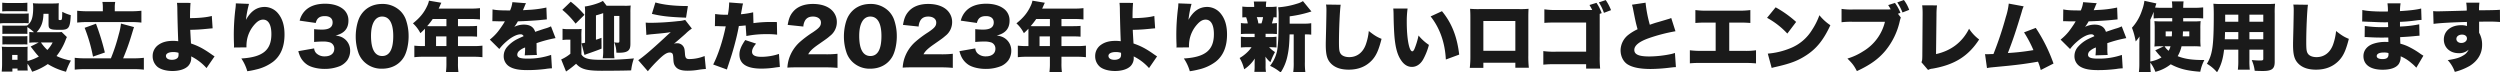 <svg xmlns="http://www.w3.org/2000/svg" width="1743.144" height="50.544" viewBox="0 0 1743.144 50.544">
  <path id="Path_2367" data-name="Path 2367" d="M22.256-15.548a31.779,31.779,0,0,1,4.264-.208h2.34L23.192-12.9c3.952,5.1,4.16,5.356,5.72,6.968a32.519,32.519,0,0,1-7.9,3.12V-9.36a28.976,28.976,0,0,1,.1-3.432,15.615,15.615,0,0,1-3.172.156H6.916c-1.716,0-2.6-.052-3.848-.156a30.992,30.992,0,0,1,.208,3.9v8.32c0,1.664-.1,3.38-.26,5.148h7.436V2.444H14.04v1.4h7.124a23.615,23.615,0,0,1-.156-3.8V-.936A29.334,29.334,0,0,1,24.232,4.68,41.876,41.876,0,0,0,35.152-.676,45.382,45.382,0,0,0,47.84,4.68a44.067,44.067,0,0,1,3.432-7.8A35.029,35.029,0,0,1,41.236-6.292a41.4,41.4,0,0,0,6.188-10.764,21.594,21.594,0,0,1,1.04-2.444l-3.64-3.536a23.225,23.225,0,0,1-3.432.156H27.352c3.224-3.432,4.576-6.916,4.784-12.844h3.536v7.332c0,1.872.312,2.652,1.3,3.12,1.092.572,2.548.728,6.968.728,5.876,0,6.76-1.248,7.228-10.244a27.624,27.624,0,0,1-5.928-2.34c-.1,5.668-.156,5.772-1.508,5.772-.832,0-1.04-.1-1.04-.624v-7.28a38.451,38.451,0,0,1,.156-3.848,36.933,36.933,0,0,1-4.316.208H28.86a33.343,33.343,0,0,1-4.108-.208,19.4,19.4,0,0,1,.208,3.068c0,4.212-.468,7.124-1.4,9.1a8.8,8.8,0,0,1-2.808,3.38,19.813,19.813,0,0,1-2.86.1H6.6a25.489,25.489,0,0,1-3.12-.1v5.876a24.6,24.6,0,0,1,3.12-.1H17.888a23.219,23.219,0,0,1,3.016.1V-26.52a43.06,43.06,0,0,1,4.628,3.64,19.6,19.6,0,0,1-3.276-.208Zm16.276-.208A21.819,21.819,0,0,1,34.84-10.5a29.03,29.03,0,0,1-4.472-5.252ZM10.3-7.02H14.04v3.38H10.3ZM3.38-37.388c1.4-.1,2.652-.156,4.732-.156h8.06c2.236,0,3.172.052,4.732.156v-6.084a37.714,37.714,0,0,1-4.732.208H8.112a37.714,37.714,0,0,1-4.732-.208ZM1.82-29.016a30.935,30.935,0,0,1,4.212-.208h11.7a24.861,24.861,0,0,1,4.108.156v-6.916a40.887,40.887,0,0,1-4.212.156H6.032a23.535,23.535,0,0,1-4.212-.26ZM3.484-14.3A23.219,23.219,0,0,1,6.5-14.4H17.784a24.6,24.6,0,0,1,3.12.1v-5.876a21.534,21.534,0,0,1-3.016.1H6.6a24.158,24.158,0,0,1-3.12-.1ZM73.528-37.492H62.972a65.614,65.614,0,0,1-7.332-.364v8.268a57.141,57.141,0,0,1,7.332-.364H93.028a57.488,57.488,0,0,1,7.384.364v-8.268a66.666,66.666,0,0,1-7.384.364H81.848V-40.3a19.57,19.57,0,0,1,.312-3.692H73.216a20.371,20.371,0,0,1,.312,3.692ZM61.516-4.68a61.083,61.083,0,0,1-7.592-.364V3.224a62.2,62.2,0,0,1,7.592-.364H94.64a60.931,60.931,0,0,1,7.488.364V-5.044a60.372,60.372,0,0,1-7.488.364H87.672a149.929,149.929,0,0,0,5.616-15.444c1.456-4.784,1.456-4.784,1.976-6.344l-9.1-2.444a42.693,42.693,0,0,1-1.56,7.644A124.112,124.112,0,0,1,79.144-4.68ZM60.84-25.948A111.069,111.069,0,0,1,66.664-5.876l8.268-2.86a167.365,167.365,0,0,0-6.188-20.072Zm64.376-17.42a38.726,38.726,0,0,1,.26,4.888c.1,7.072.416,17.732.624,21.892a22.616,22.616,0,0,0-3.64-.26c-4.316,0-7.488.884-10.14,2.756a9.413,9.413,0,0,0-4.056,7.8,9.614,9.614,0,0,0,3.588,7.748c2.34,1.716,6.032,2.7,10.244,2.7,4.732,0,8.684-1.248,10.868-3.432a7.968,7.968,0,0,0,2.184-5.876,6.012,6.012,0,0,0-.052-.884,34.914,34.914,0,0,1,10.712,8.164l5.616-8.164c-.572-.364-.728-.468-1.664-1.092-5.928-4.212-9.464-6.084-14.768-7.9-.416-7.072-.416-7.072-.52-9.516,4.68-.1,6.708-.208,11.96-.728,2.132-.208,2.6-.26,3.64-.312l-.572-8.632c-3.328.936-9.1,1.508-15.184,1.508v-.728c0-3.8.156-7.592.364-9.88Zm1.092,34.84v.676a5.247,5.247,0,0,1-.26,2.236c-.52,1.2-2.184,1.976-4.316,1.976-2.6,0-4.212-1.04-4.212-2.756,0-1.612,1.976-2.652,5.1-2.652A11.722,11.722,0,0,1,126.308-8.528ZM166.244-43v.416a25.7,25.7,0,0,1-.208,2.86,150.011,150.011,0,0,0-1.2,18.98c0,1.456.052,4.576.156,6.6v1.04a6.012,6.012,0,0,1-.052.884l8.736-.1a26.759,26.759,0,0,1,.208-4.264,22.059,22.059,0,0,1,5.772-12.064c1.924-2.08,3.692-3.016,5.616-3.016,3.692,0,5.772,3.588,5.772,10.088,0,11.232-6.032,16.12-20.956,17a30.815,30.815,0,0,1,4.16,8.892,53.429,53.429,0,0,0,6.136-1.2,31.286,31.286,0,0,0,11.856-5.408Q200.2-8.528,200.2-21.32c0-6.084-1.4-10.816-4.316-14.456a12.287,12.287,0,0,0-9.412-4.732c-5.564,0-9.776,2.912-13.156,9a69.728,69.728,0,0,1,2.132-11.128ZM209.82-9.672a19.327,19.327,0,0,0,.884,2.756A14.078,14.078,0,0,0,216.06-.208C218.816,1.612,223.5,2.7,228.176,2.7A28.054,28.054,0,0,0,238.992.676a13.027,13.027,0,0,0,4.888-3.9,11.6,11.6,0,0,0,2.08-6.916,10.241,10.241,0,0,0-3.432-7.7c-1.82-1.56-3.536-2.288-6.708-2.756,5.98-1.4,8.944-4.836,8.944-10.348a10.073,10.073,0,0,0-2.912-7.384c-2.964-2.86-7.644-4.42-13.312-4.42-6.344,0-11.128,1.768-14.3,5.2a14.942,14.942,0,0,0-3.484,6.6l11.232,1.612c.78-3.328,2.652-4.784,6.344-4.784,3.432,0,5.408,1.612,5.408,4.42,0,3.328-2.444,4.992-7.384,4.992a45.681,45.681,0,0,1-5.512-.312v8.944c2.028-.208,4.368-.312,6.4-.312a14.969,14.969,0,0,1,4.836.676,4.512,4.512,0,0,1,2.808,4.472c0,3.172-2.548,5.2-6.6,5.2a8.082,8.082,0,0,1-5.98-2.236,5.516,5.516,0,0,1-1.456-3.328Zm58.448,12.22c6.6,0,12.064-2.912,15.184-8.112,1.976-3.276,3.276-9,3.276-14.456A34.589,34.589,0,0,0,284.7-31.98a16.375,16.375,0,0,0-3.8-5.772,17.682,17.682,0,0,0-12.636-4.836c-6.552,0-11.96,2.912-15.132,8.216-1.976,3.276-3.276,8.944-3.276,14.4A34.5,34.5,0,0,0,251.888-8.06a16.375,16.375,0,0,0,3.8,5.772A17.257,17.257,0,0,0,268.268,2.548Zm0-36.348c5.044,0,7.748,4.68,7.748,13.572,0,9.256-2.6,13.936-7.7,13.936-5.148,0-7.8-4.784-7.8-14.092C260.52-28.86,263.38-33.8,268.268-33.8Zm29.848,20.592h-1.2a51.4,51.4,0,0,1-6.188-.312v8.06a52.011,52.011,0,0,1,6.188-.312h16.172V-1.56a48.593,48.593,0,0,1-.312,6.448h8.684a40.725,40.725,0,0,1-.312-6.292V-5.772h10.92a52.306,52.306,0,0,1,6.136.312v-8.06a48.714,48.714,0,0,1-6.136.312h-10.92v-6.76h7.54c2.548,0,4.056.052,5.772.208V-27.3c-1.716.156-3.276.208-6.032.208h-7.28v-4.992h9.36a48.313,48.313,0,0,1,5.98.312v-7.9a46.027,46.027,0,0,1-5.98.312H307.684c.364-.728.52-1.092.78-1.664.572-1.352.624-1.456,1.092-2.392l-8.632-1.456a15.361,15.361,0,0,1-1.3,3.744c-2.132,4.628-5.044,8.216-9.88,12.064a23.567,23.567,0,0,1,5.2,6.864c1.456-1.352,1.924-1.82,3.172-3.12v12.116Zm7.748,0v-6.76h7.228v6.76Zm7.228-18.876v4.992H301.6c-.832,0-1.144,0-1.924-.052a47.769,47.769,0,0,0,3.848-4.94Zm32.032,1.508h.78c.728,0,1.092,0,1.82.052,2.236.052,2.236.052,4.472.052h1.664c-.208.364-.208.364-.988,1.664-.78,1.248-2.86,4.264-4,5.668a35.7,35.7,0,0,1-5.512,5.408l6.6,6.552a33.034,33.034,0,0,1,4.992-5.252c3.64-3.172,7.228-4.992,9.88-4.992a2.148,2.148,0,0,1,2.08,1.3c-2.08.936-2.6,1.144-3.848,1.768a22.905,22.905,0,0,0-7.488,5.564,9.673,9.673,0,0,0-2.548,6.552,8.36,8.36,0,0,0,4.108,7.384c2.808,1.664,6.5,2.392,12.376,2.392a102.625,102.625,0,0,0,12.532-.78,33.588,33.588,0,0,1,4.628-.468l-.572-9.36a49.249,49.249,0,0,1-16.64,2.6c-5.044,0-6.968-.78-6.968-2.756a3.588,3.588,0,0,1,1.352-2.652,11.8,11.8,0,0,1,3.64-2.184l.468-.208a42.682,42.682,0,0,1-.26,5.512l8.476-.26a32.263,32.263,0,0,1-.208-4.472c0-2.288,0-2.34-.052-3.744a86,86,0,0,1,13.26-3.536L386-26.988a21.805,21.805,0,0,1-4.16,1.56c-1.664.52-3.068.988-3.224,1.04-2.756.936-2.756.936-3.64,1.248-1.04-3.38-3.64-5.044-7.956-5.044a15.344,15.344,0,0,0-6.6,1.56,28.171,28.171,0,0,0,2.5-3.848c5.3-.156,11.8-.52,15.5-.884q2.262-.234,4.68-.468l-.312-8.268a76.218,76.218,0,0,1-13.156,1.664c-2.652.156-2.652.156-3.172.208.052-.1.364-.936,1.04-2.444a15.115,15.115,0,0,1,1.092-2.444l-9.516-.728a18.818,18.818,0,0,1-1.612,5.772h-1.456c-5.408,0-8.528-.208-10.764-.728Zm72.228-4.056a51.566,51.566,0,0,0,5.044-1.56V-10.4a31.924,31.924,0,0,1-.312,5.668h8.164a38.221,38.221,0,0,1-.26-5.616V-34.216h3.692V-16.8c0,1.04-.156,1.2-1.2,1.2a10.33,10.33,0,0,1-2.34-.26A20.807,20.807,0,0,1,431.6-8.632c.884.052,1.56.052,1.976.052,3.068,0,5.1-.468,6.24-1.456s1.56-2.288,1.56-4.836V-36.66a37.993,37.993,0,0,1,.208-4.836,32.738,32.738,0,0,1-4.888.156H424.788l-2.6-3.38c-2.236,1.508-8.736,3.484-12.584,3.9a35.721,35.721,0,0,1,.156,4.888v20.384a21.85,21.85,0,0,1-2.444.416l2.028,8.112c.676-.26,1.144-.468,1.872-.728,5.408-1.872,8.008-2.86,10.036-3.692l-.052-7.54c-1.768.676-2.132.832-3.848,1.352ZM393.9-38.48a57.9,57.9,0,0,1,9.256,9.62L409.344-35a61.814,61.814,0,0,0-9.568-9.152Zm.156,21.06a18.845,18.845,0,0,1,3.276-.26h2.184v9.828a26.722,26.722,0,0,1-6.4,3.952l3.38,8.424a70.631,70.631,0,0,0,7.02-5.408C406.952,2.912,410.956,4,421.46,4c6.4,0,16.172-.1,20.436-.26a38.37,38.37,0,0,1,1.924-8.372,209.375,209.375,0,0,1-23.556.988c-5.408,0-8.58-.468-10.66-1.508a6.029,6.029,0,0,1-2.392-2.236v-11.96a49.174,49.174,0,0,1,.156-5.824,36.554,36.554,0,0,1-3.952.156h-5.044a25.93,25.93,0,0,1-4.316-.26Zm62.3-18.252c7.176,1.664,12.116,2.184,23.816,2.652l1.3-8.112c-9.256,0-16.952-.832-22.672-2.5ZM452.5-21.008c1.456-.208,2.5-.364,4.368-.52,6.968-.624,9.776-.936,12.636-1.4-1.768,1.56-2.444,2.184-4.784,4.368C455.884-10.4,450.112-5.512,446.836-3.38l6.708,7.7a93.683,93.683,0,0,1,6.812-7.436c4.108-4.108,6.344-5.616,8.476-5.616a2.306,2.306,0,0,1,1.768.676c.416.52.572,1.3.676,3.328.156,3.016.364,4.056,1.2,5.356,1.508,2.34,4.108,3.328,8.736,3.328a46.251,46.251,0,0,0,7.9-.676A43.519,43.519,0,0,1,494,2.756l-.884-9.048A28.962,28.962,0,0,1,482.352-4.16c-2.028,0-2.7-.78-2.912-3.38-.26-3.744-.416-4.316-1.3-5.616a5.068,5.068,0,0,0-4.368-2.028,5.481,5.481,0,0,0-2.08.364c1.144-.884,6.136-5.2,8.216-7.072a28.588,28.588,0,0,1,4.316-3.536l-4.68-6.032a20.2,20.2,0,0,1-4.836.832,183.043,183.043,0,0,1-19.552,1.2c-1.092,0-1.664-.052-3.12-.156Zm74.464-15.756a58.75,58.75,0,0,1-8.528,1.352c.468-2.652.78-4.16.832-4.472a16.438,16.438,0,0,1,.676-3.016l-9.724-.728v.78a50.153,50.153,0,0,1-.884,7.8h-.988a54.119,54.119,0,0,1-7.9-.52l-.156,8.476a10.48,10.48,0,0,1,1.2-.052h.52c2.236.1,3.328.156,4.992.156h.832c-1.924,9.62-5.3,19.968-8.736,26.624l9.568,3.484c.364-1.248.364-1.248,1.2-3.744,2.236-6.708,2.548-7.852,3.848-12.428,1.456-5.408,2.392-9.256,3.276-14.144,1.612-.1,2.236-.156,4.732-.416l.52,7.384a69.79,69.79,0,0,1,14.612-1.3,46.86,46.86,0,0,1,6.812.364l-.156-8.788C542.412-30,541.32-30,540.956-30a88.407,88.407,0,0,0-13.78.78ZM521.456-17.42c-2.86,4.16-4.056,7.072-4.056,10.088q0,9.828,15.288,9.828a63.694,63.694,0,0,0,10.14-.832c1.248-.156,1.716-.208,2.756-.312l-.624-9.1A39.132,39.132,0,0,1,532.688-5.72c-4.368,0-6.5-1.144-6.5-3.536,0-1.612.832-3.328,2.808-5.668ZM576.888,1.612c3.692,0,5.876.1,8.892.364V-7.852a65.853,65.853,0,0,1-8.32.364H565.344c1.2-2.288,3.12-4.108,7.644-7.228,5.3-3.692,5.824-4.056,7.54-5.564a12.054,12.054,0,0,0,4.784-9.672,11.2,11.2,0,0,0-1.716-6.084c-2.6-4.212-7.956-6.552-14.976-6.552-6.084,0-10.816,1.872-13.78,5.356-2.08,2.444-3.016,4.732-3.8,9.256l10.92,1.144a9.247,9.247,0,0,1,1.3-4.368c1.144-1.768,2.912-2.6,5.408-2.6,3.328,0,5.564,1.664,5.564,4.16,0,2.392-1.092,3.744-5.564,6.76a72.906,72.906,0,0,0-9.256,6.916,26.735,26.735,0,0,0-7.488,11.648,25.882,25.882,0,0,0-1.092,6.136c1.924-.156,3.12-.208,7.8-.208Zm31.772.936c6.6,0,12.064-2.912,15.184-8.112,1.976-3.276,3.276-9,3.276-14.456a34.589,34.589,0,0,0-2.028-11.96,16.376,16.376,0,0,0-3.8-5.772,17.682,17.682,0,0,0-12.636-4.836c-6.552,0-11.96,2.912-15.132,8.216-1.976,3.276-3.276,8.944-3.276,14.4A34.505,34.505,0,0,0,592.28-8.06a16.375,16.375,0,0,0,3.8,5.772A17.257,17.257,0,0,0,608.66,2.548Zm0-36.348c5.044,0,7.748,4.68,7.748,13.572,0,9.256-2.6,13.936-7.7,13.936-5.148,0-7.8-4.784-7.8-14.092C600.912-28.86,603.772-33.8,608.66-33.8ZM657.28,1.612c3.692,0,5.876.1,8.892.364V-7.852a65.853,65.853,0,0,1-8.32.364H645.736c1.2-2.288,3.12-4.108,7.644-7.228,5.3-3.692,5.824-4.056,7.54-5.564a12.054,12.054,0,0,0,4.784-9.672,11.2,11.2,0,0,0-1.716-6.084c-2.6-4.212-7.956-6.552-14.976-6.552-6.084,0-10.816,1.872-13.78,5.356-2.08,2.444-3.016,4.732-3.8,9.256l10.92,1.144a9.247,9.247,0,0,1,1.3-4.368c1.144-1.768,2.912-2.6,5.408-2.6,3.328,0,5.564,1.664,5.564,4.16,0,2.392-1.092,3.744-5.564,6.76a72.906,72.906,0,0,0-9.256,6.916A26.735,26.735,0,0,0,632.32-4.316a25.882,25.882,0,0,0-1.092,6.136c1.924-.156,3.12-.208,7.8-.208ZM670.8-9.672a19.336,19.336,0,0,0,.884,2.756A14.079,14.079,0,0,0,677.04-.208C679.8,1.612,684.476,2.7,689.156,2.7A28.054,28.054,0,0,0,699.972.676a13.027,13.027,0,0,0,4.888-3.9,11.6,11.6,0,0,0,2.08-6.916,10.241,10.241,0,0,0-3.432-7.7c-1.82-1.56-3.536-2.288-6.708-2.756,5.98-1.4,8.944-4.836,8.944-10.348a10.073,10.073,0,0,0-2.912-7.384c-2.964-2.86-7.644-4.42-13.312-4.42-6.344,0-11.128,1.768-14.3,5.2a14.942,14.942,0,0,0-3.484,6.6l11.232,1.612c.78-3.328,2.652-4.784,6.344-4.784,3.432,0,5.408,1.612,5.408,4.42,0,3.328-2.444,4.992-7.384,4.992a45.681,45.681,0,0,1-5.512-.312v8.944c2.028-.208,4.368-.312,6.4-.312a14.969,14.969,0,0,1,4.836.676,4.512,4.512,0,0,1,2.808,4.472c0,3.172-2.548,5.2-6.6,5.2a8.082,8.082,0,0,1-5.98-2.236,5.516,5.516,0,0,1-1.456-3.328Zm48.1-3.536h-1.2a51.4,51.4,0,0,1-6.188-.312v8.06a52.01,52.01,0,0,1,6.188-.312h16.172V-1.56a48.593,48.593,0,0,1-.312,6.448h8.684a40.721,40.721,0,0,1-.312-6.292V-5.772h10.92a52.3,52.3,0,0,1,6.136.312v-8.06a48.713,48.713,0,0,1-6.136.312h-10.92v-6.76h7.54c2.548,0,4.056.052,5.772.208V-27.3c-1.716.156-3.276.208-6.032.208h-7.28v-4.992h9.36a48.311,48.311,0,0,1,5.98.312v-7.9a46.026,46.026,0,0,1-5.98.312H728.468c.364-.728.52-1.092.78-1.664.572-1.352.624-1.456,1.092-2.392l-8.632-1.456a15.359,15.359,0,0,1-1.3,3.744c-2.132,4.628-5.044,8.216-9.88,12.064a23.567,23.567,0,0,1,5.2,6.864c1.456-1.352,1.924-1.82,3.172-3.12v12.116Zm7.748,0v-6.76h7.228v6.76Zm7.228-18.876v4.992H722.384c-.832,0-1.144,0-1.924-.052a47.769,47.769,0,0,0,3.848-4.94Zm48.516-11.284a38.726,38.726,0,0,1,.26,4.888c.1,7.072.416,17.732.624,21.892a22.616,22.616,0,0,0-3.64-.26c-4.316,0-7.488.884-10.14,2.756a9.413,9.413,0,0,0-4.056,7.8,9.615,9.615,0,0,0,3.588,7.748c2.34,1.716,6.032,2.7,10.244,2.7,4.732,0,8.684-1.248,10.868-3.432a7.968,7.968,0,0,0,2.184-5.876,6.012,6.012,0,0,0-.052-.884,34.913,34.913,0,0,1,10.712,8.164L808.6-6.032c-.572-.364-.728-.468-1.664-1.092-5.928-4.212-9.464-6.084-14.768-7.9-.416-7.072-.416-7.072-.52-9.516,4.68-.1,6.708-.208,11.96-.728,2.132-.208,2.6-.26,3.64-.312l-.572-8.632c-3.328.936-9.1,1.508-15.184,1.508v-.728c0-3.8.156-7.592.364-9.88Zm1.092,34.84v.676a5.246,5.246,0,0,1-.26,2.236c-.52,1.2-2.184,1.976-4.316,1.976-2.6,0-4.212-1.04-4.212-2.756,0-1.612,1.976-2.652,5.1-2.652A11.721,11.721,0,0,1,783.484-8.528ZM823.42-43v.416a25.7,25.7,0,0,1-.208,2.86,150,150,0,0,0-1.2,18.98c0,1.456.052,4.576.156,6.6v1.04a6.019,6.019,0,0,1-.052.884l8.736-.1a26.759,26.759,0,0,1,.208-4.264,22.06,22.06,0,0,1,5.772-12.064c1.924-2.08,3.692-3.016,5.616-3.016,3.692,0,5.772,3.588,5.772,10.088,0,11.232-6.032,16.12-20.956,17a30.814,30.814,0,0,1,4.16,8.892,53.429,53.429,0,0,0,6.136-1.2A31.286,31.286,0,0,0,849.42-2.288q7.956-6.24,7.956-19.032c0-6.084-1.4-10.816-4.316-14.456a12.287,12.287,0,0,0-9.412-4.732c-5.564,0-9.776,2.912-13.156,9a69.733,69.733,0,0,1,2.132-11.128ZM901.056-28.86v-5.1a80.407,80.407,0,0,0,13.26-2.808c.988-.312.988-.312,1.924-.572l-5.928-7.228a14.8,14.8,0,0,1-4.056,1.768A55.029,55.029,0,0,1,893-40.248a39.587,39.587,0,0,1,.364,5.98c0,14.56-.416,22-1.352,25.532A25.645,25.645,0,0,1,887.38.572,32.7,32.7,0,0,1,894.764,5.2a33.115,33.115,0,0,0,4.784-11.7c.936-4.472,1.248-7.748,1.456-14.872h2.86V-2.184a47.443,47.443,0,0,1-.312,7.02h8.424a47.02,47.02,0,0,1-.312-7.02V-21.372h.624a24.174,24.174,0,0,1,3.8.208v-8.008a26.506,26.506,0,0,1-4.732.312Zm-16.8,7.072h2.6a49.188,49.188,0,0,1,5.3.208v-7.7a30.005,30.005,0,0,1-3.484.26c.26-.78.936-3.328,1.2-4.316.832.052,1.144.052,2.08.156v-7.592a33.544,33.544,0,0,1-5.3.26H884.52a17.584,17.584,0,0,1,.26-3.744h-8.736a23.782,23.782,0,0,1,.26,3.744h-2.912a35.131,35.131,0,0,1-5.356-.26v7.592c1.04-.1,1.456-.1,2.652-.156a22.868,22.868,0,0,1,1.144,4.316,27.16,27.16,0,0,1-4.784-.26v7.7a46.5,46.5,0,0,1,5.2-.208h4.368V-19.5H872.4a34.3,34.3,0,0,1-5.356-.26v7.54a45.907,45.907,0,0,1,5.2-.208h2.236a21.649,21.649,0,0,1-3.016,3.536,26.464,26.464,0,0,1-5.3,4,28.3,28.3,0,0,1,3.172,7.852,24.687,24.687,0,0,0,7.384-7.488c-.052,1.3-.1,2.08-.1,2.86v2.6a26.238,26.238,0,0,1-.208,3.848h8.112a23.183,23.183,0,0,1-.26-4.212V-2.444c0-.676-.052-1.508-.1-3.432a16.092,16.092,0,0,0,3.484,3.9,44.75,44.75,0,0,1,3.172-7.072,20.353,20.353,0,0,1-4.108-3.38,46.067,46.067,0,0,1,5.148.208v-7.54a33.544,33.544,0,0,1-5.3.26H884.26Zm-5.044-7.228a19.036,19.036,0,0,0-1.092-4.368h4.368a22.369,22.369,0,0,1-1.092,4.368Zm47.216-13.156a24.422,24.422,0,0,1,.26,3.952c0,2.028-.1,6.968-.208,12.22-.26,10.452-.26,10.452-.26,11.8,0,7.28.988,10.608,3.952,13.468,2.808,2.652,6.76,3.952,12.064,3.952,6.812,0,12.22-2.236,16.328-6.708,2.86-3.172,4.576-6.968,6.552-14.768-3.328-1.352-5.044-2.444-8.892-5.46a39.513,39.513,0,0,1-2.08,9.412C952.12-8.684,947.96-5.512,942.6-5.512c-2.86,0-5.1-.936-6.084-2.5-.884-1.4-1.092-2.964-1.092-8.164,0-8.684.624-22.568,1.2-25.844Zm46.852,2.756a36.5,36.5,0,0,1,.208,3.692c.1,7.228.312,11.6.572,15.236.676,8.268,2.08,13.468,4.784,17.316,2.028,2.964,4.524,4.472,7.436,4.472,3.172,0,5.98-1.872,7.9-5.3A43.893,43.893,0,0,0,998.14-14.04a32.9,32.9,0,0,1-7.228-6.552,52.827,52.827,0,0,1-2.7,9c-.52,1.352-1.092,2.028-1.664,2.028-2.184,0-3.848-8.788-3.848-20.436a64.864,64.864,0,0,1,.572-9.412ZM999.336-33.9c6.448,8.164,10.036,18.408,10.608,30.056l9.308-3.432c-1.456-12.584-5.252-22.1-12.012-30.264Zm59.072,32.292V1.872h9.412a70.082,70.082,0,0,1-.364-8.58V-33.072c0-2.444.052-4.316.156-6.136a59.1,59.1,0,0,1-6.448.208h-28.028a60.887,60.887,0,0,1-6.292-.208c.156,2.132.208,3.744.208,5.98V-6.5a66.245,66.245,0,0,1-.416,8.476h9.464V-1.612Zm0-8.32H1036.1V-30.68h22.308Zm60.216-26.26a30.829,30.829,0,0,0-3.64-7.176L1110.1-41.86c.936,1.612,1.3,2.236,1.924,3.484h-24.284a54.444,54.444,0,0,1-9.1-.468v9.464c2.184-.208,4.16-.26,8.944-.26h20.176V-9.308h-20.8a53.758,53.758,0,0,1-9.048-.416V-.26a73.224,73.224,0,0,1,8.892-.312h20.956V2.5h9.776a78.493,78.493,0,0,1-.312-8.58V-35.672Zm-1.976-7.488a33.6,33.6,0,0,1,3.536,7.28l4.94-1.872a33.781,33.781,0,0,0-3.692-7.02Zm23.088,1.612a26.1,26.1,0,0,1,.832,3.432c1.56,7.9,1.82,9.152,3.068,13.676a33.5,33.5,0,0,0-6.5,3.952A13.934,13.934,0,0,0,1131.78-10.3c0,4.108,1.82,7.852,4.784,9.776,3.432,2.184,8.684,3.276,16.172,3.276a115.988,115.988,0,0,0,13.1-.884c2.652-.312,3.224-.364,4.524-.416l-.676-9.88a22.7,22.7,0,0,1-2.756.78A75.929,75.929,0,0,1,1151.7-5.98c-7.228,0-10.348-1.4-10.348-4.576,0-3.068,3.432-5.824,10.088-8.164a117.643,117.643,0,0,1,18.616-4.836l-2.964-9.256a10.492,10.492,0,0,1-2.132.78c-1.872.572-1.872.572-6.812,2.028-2.132.572-3.64,1.092-5.98,1.924a90.367,90.367,0,0,1-2.964-15.392Zm67.808,12.48h6.292a79.089,79.089,0,0,1,8.424.26v-9a58.7,58.7,0,0,1-8.58.416h-21.164a55.855,55.855,0,0,1-8.58-.416v9a77.867,77.867,0,0,1,8.424-.26h5.72V-9.88h-9.464a60.66,60.66,0,0,1-8.528-.416v9.1a79.165,79.165,0,0,1,8.372-.26h29.328a81.772,81.772,0,0,1,8.424.312V-10.3a49.914,49.914,0,0,1-8.58.416h-10.088Zm26.364-3.328a55.535,55.535,0,0,1,14.144,10.972l6.136-8.112a75.855,75.855,0,0,0-14.3-10.192Zm3.224,34.944c1.4-.416,1.716-.468,3.744-.936,9.672-2.236,14.612-4.16,20.228-7.8,7.28-4.68,12.22-10.816,16.952-21.06a33.573,33.573,0,0,1-7.644-6.968,47.873,47.873,0,0,1-5.1,10.192A31.269,31.269,0,0,1,1250.08-11.7a52.179,52.179,0,0,1-15.652,3.744Zm88.036-37.8,1.768-.624a31.494,31.494,0,0,0-3.848-6.916l-4.732,1.508a28.045,28.045,0,0,1,1.768,2.964,4.2,4.2,0,0,0-.78.052c-1.092.052-1.664.052-3.068.052h-22.36a43.526,43.526,0,0,1-8.06-.416v9.308a55.967,55.967,0,0,1,7.9-.312h22.36a32.857,32.857,0,0,1-15.132,20.54,42.77,42.77,0,0,1-11.024,5.1c3.64,3.64,4.524,4.836,6.6,8.736C1305.72,0,1311.544-4.16,1316.38-9.932a49.379,49.379,0,0,0,10.088-20.748,20.66,20.66,0,0,1,.728-2.444Zm-.468-7.9a36.39,36.39,0,0,1,3.64,7.02l4.68-1.82a25.7,25.7,0,0,0-3.692-6.864Zm17.368,2.028a41.406,41.406,0,0,1,.312,5.668v.832l-.208,28.912c-.052,2.6-.1,3.172-.624,4.264l4.628,5.408a7.6,7.6,0,0,1,3.12-.936c15.34-2.652,24.96-8.684,32.5-20.332a28.581,28.581,0,0,1-7.02-7.488c-4.732,9.412-12.532,15.34-23.036,17.68l.312-27.56a49.965,49.965,0,0,1,.364-6.4Zm60.372-1.2a46.19,46.19,0,0,1-2.028,9.308A238.908,238.908,0,0,1,1391.78-7.7a9.629,9.629,0,0,1-1.3.052l-1.612.052c-.572.052-.988.052-1.3.052-.26,0-.676,0-1.664-.052l1.352,9.724a27.29,27.29,0,0,1,2.86-.468L1402.024.52c8.06-.832,13.364-1.56,20.8-2.86a39.64,39.64,0,0,1,1.924,5.824l8.892-4.524A112.076,112.076,0,0,0,1421.264-25.9l-8.164,3.12a85.737,85.737,0,0,1,6.552,12.376,159.437,159.437,0,0,1-17.836,2.028c3.38-8.632,5.616-15.236,9.672-28.7a20.718,20.718,0,0,1,1.352-3.848Zm37.908,12.272h.78c.728,0,1.092,0,1.82.052,2.236.052,2.236.052,4.472.052h1.664c-.208.364-.208.364-.988,1.664-.78,1.248-2.86,4.264-4,5.668a35.7,35.7,0,0,1-5.512,5.408l6.6,6.552a33.032,33.032,0,0,1,4.992-5.252c3.64-3.172,7.228-4.992,9.88-4.992a2.148,2.148,0,0,1,2.08,1.3c-2.08.936-2.6,1.144-3.848,1.768a22.906,22.906,0,0,0-7.488,5.564,9.674,9.674,0,0,0-2.548,6.552,8.36,8.36,0,0,0,4.108,7.384c2.808,1.664,6.5,2.392,12.376,2.392a102.625,102.625,0,0,0,12.532-.78,33.587,33.587,0,0,1,4.628-.468l-.572-9.36a49.25,49.25,0,0,1-16.64,2.6c-5.044,0-6.968-.78-6.968-2.756a3.588,3.588,0,0,1,1.352-2.652,11.8,11.8,0,0,1,3.64-2.184l.468-.208a42.682,42.682,0,0,1-.26,5.512l8.476-.26a32.263,32.263,0,0,1-.208-4.472c0-2.288,0-2.34-.052-3.744a86.007,86.007,0,0,1,13.26-3.536l-3.172-8.216a21.807,21.807,0,0,1-4.16,1.56c-1.664.52-3.068.988-3.224,1.04-2.756.936-2.756.936-3.64,1.248-1.04-3.38-3.64-5.044-7.956-5.044a15.344,15.344,0,0,0-6.6,1.56,28.182,28.182,0,0,0,2.5-3.848c5.3-.156,11.8-.52,15.5-.884q2.262-.234,4.68-.468L1478-40.092a76.218,76.218,0,0,1-13.156,1.664c-2.652.156-2.652.156-3.172.208.052-.1.364-.936,1.04-2.444a15.117,15.117,0,0,1,1.092-2.444l-9.516-.728a18.82,18.82,0,0,1-1.612,5.772h-1.456c-5.408,0-8.528-.208-10.764-.728ZM1531.192-13.1a43.465,43.465,0,0,1,5.044.208,44.052,44.052,0,0,1-.208-5.252v-7.28a45.905,45.905,0,0,1,.208-5.2,43.046,43.046,0,0,1-4.992.208h-7.176v-2.288h8.424c2.132,0,3.64.052,5.512.208v-7.7a62.55,62.55,0,0,1-6.6.312h-7.332c.052-1.976.1-3.12.26-4.472h-8.164a25.692,25.692,0,0,1,.26,4.472h-6.708c-1.768,0-3.588-.052-5.252-.208l.884-2.86-8.32-1.82a30.383,30.383,0,0,1-1.768,6.864A32.875,32.875,0,0,1,1488.344-26a48.039,48.039,0,0,1,2.6,9.568,25.593,25.593,0,0,0,2.652-3.484c-.052,3.276-.1,5.044-.1,5.356V-1.092a44.815,44.815,0,0,1-.312,5.928h8.268a46.081,46.081,0,0,1-.312-5.98v-.572a25,25,0,0,1,3.536,6.448A28.3,28.3,0,0,0,1515.384-.52c6.032,3.172,11.336,4.524,20.592,5.2a28.713,28.713,0,0,1,2.86-8.164c-8.684,0-13.624-.728-18.616-2.7a23.674,23.674,0,0,0,2.7-6.916Zm-20.592,0-6.032,2.86c.26.312.624.728.884,1.04a46.021,46.021,0,0,0,3.484,3.9,24.072,24.072,0,0,1-7.8,2.86V-31.616a59.4,59.4,0,0,0,2.34-5.46V-32.5c1.872-.156,3.12-.208,5.2-.208h7.748v2.288h-7.488a42.063,42.063,0,0,1-4.94-.208,43.747,43.747,0,0,1,.208,5.148v7.436A46.662,46.662,0,0,1,1504-12.9a29.426,29.426,0,0,1,3.9-.208Zm4.628,0a12.317,12.317,0,0,1-1.3,3.172,11.163,11.163,0,0,1-2.86-3.172Zm1.04-10.348c-.052,1.872-.052,2.132-.156,3.432h-4.264v-3.432Zm12.064,0v3.432h-4.576c.1-1.872.1-1.976.156-3.432Zm41.912,12.74h9.672v6.4c0,.936-.416,1.144-2.288,1.144-1.456,0-3.484-.1-5.772-.312A25.824,25.824,0,0,1,1573.936,4c2.028.1,3.9.156,5.668.156,6.292,0,8.268-1.508,8.268-6.344v-33.9a53.41,53.41,0,0,1,.26-6.656c-1.716.156-3.276.208-6.5.208h-30.316c-2.964,0-4.264-.052-6.188-.208.156,1.976.26,4.056.26,7.124,0,22.2-.832,28.132-4.784,34.736a27.266,27.266,0,0,1,7.072,5.928c2.808-4.784,4.16-9.2,4.888-15.756h9.932V-3.38a48.63,48.63,0,0,1-.312,6.6h8.32a52.388,52.388,0,0,1-.26-6.656Zm0-19.5V-35.1h9.672v4.888Zm-7.748,0h-9.152V-35.1h9.152Zm7.748,7.228h9.672v4.992h-9.672Zm-7.748,0v4.992h-9.412c.1-2.288.1-2.86.156-4.992Zm38.376-19.188a24.422,24.422,0,0,1,.26,3.952c0,2.028-.1,6.968-.208,12.22-.26,10.452-.26,10.452-.26,11.8,0,7.28.988,10.608,3.952,13.468,2.808,2.652,6.76,3.952,12.064,3.952,6.812,0,12.22-2.236,16.328-6.708,2.86-3.172,4.576-6.968,6.552-14.768-3.328-1.352-5.044-2.444-8.892-5.46a39.519,39.519,0,0,1-2.08,9.412c-2.028,5.616-6.188,8.788-11.544,8.788-2.86,0-5.1-.936-6.084-2.5-.884-1.4-1.092-2.964-1.092-8.164,0-8.684.624-22.568,1.2-25.844Zm48,11.856h.884c.156,0,.676,0,1.4.052,1.924.1,1.924.1,3.9.156,5.98.26,6.864.312,9.672.312.468,0,.988,0,2.184-.052V-28.6c.052,1.248.052,1.248.052,1.352v.78c-1.612.052-2.392.052-3.484.052a80.269,80.269,0,0,1-12.792-.832l-.1,7.748c1.56,0,1.82.052,4.108.156,2.964.156,5.356.208,8.372.208.78,0,2.912-.052,4-.052,0,.26.052,1.3.1,3.068h-1.612a26.269,26.269,0,0,0-9.256,1.4c-4.16,1.56-6.552,4.68-6.552,8.476,0,6.032,4.836,9.516,13.364,9.516,5.668,0,9.62-1.456,11.336-4.108a9.035,9.035,0,0,0,1.248-5.252,26.974,26.974,0,0,1,7.384,4.628,27.567,27.567,0,0,1,3.536,3.328l4.94-8.372c-.832-.52-1.2-.728-1.976-1.248a51.812,51.812,0,0,0-6.968-4.316,29.79,29.79,0,0,0-7.124-2.808c-.1-2.184-.1-2.184-.156-4.576,2.86-.1,7.852-.468,10.192-.728,2.236-.208,2.236-.208,3.328-.26l-.208-7.956a82.273,82.273,0,0,1-13.416,1.56v-3.276a102.044,102.044,0,0,0,10.452-.884c2.756-.364,3.068-.364,4.576-.468l-.26-7.956c-3.016.832-7.852,1.4-14.768,1.82a32.335,32.335,0,0,1,.416-5.408H1666.5a36.323,36.323,0,0,1,.312,5.668c-1.56.052-2.236.052-2.86.052-6.552,0-11.908-.364-14.976-1.092Zm18.3,21.944s.052.572.052.884c0,2.34-1.248,3.328-4.16,3.328-2.6,0-4.056-.78-4.056-2.08,0-1.612,1.82-2.5,4.992-2.5A11.229,11.229,0,0,1,1667.172-8.372Zm31.46-20.332c4-.572,12.48-1.04,23.244-1.352a8.461,8.461,0,0,1,.052,1.248V-27.2a11.744,11.744,0,0,0-4.056-.572c-7.176,0-12.064,4.056-12.064,9.984,0,5.564,4.264,9.516,10.3,9.516a9.491,9.491,0,0,0,6.968-2.444,8.615,8.615,0,0,1-3.848,4.108c-2.5,1.56-5.46,2.392-10.712,3.172a23.42,23.42,0,0,1,4.94,8.216A42.027,42.027,0,0,0,1723.9.572c5.564-3.484,8.58-8.58,8.58-14.4a16.538,16.538,0,0,0-2.08-8.684v-7.7c2.08-.052,2.444-.052,5.2-.052a86.644,86.644,0,0,1,9.36.26l-.052-8.528c-2.08.208-5.928.312-14.56.364a35.2,35.2,0,0,1,.26-5.3h-9.2a29.269,29.269,0,0,1,.364,5.512c-4.836.156-18.824.52-20.228.52-1.3,0-1.872-.052-3.172-.156Zm19.864,7.488c2.08,0,3.432,1.092,3.432,2.7,0,1.768-1.716,3.12-3.952,3.12-1.976,0-3.432-1.2-3.432-2.808C1714.544-19.968,1716.208-21.216,1718.5-21.216Z" transform="translate(-1.82 45.344)" fill="#1a1a1a"/>
</svg>
